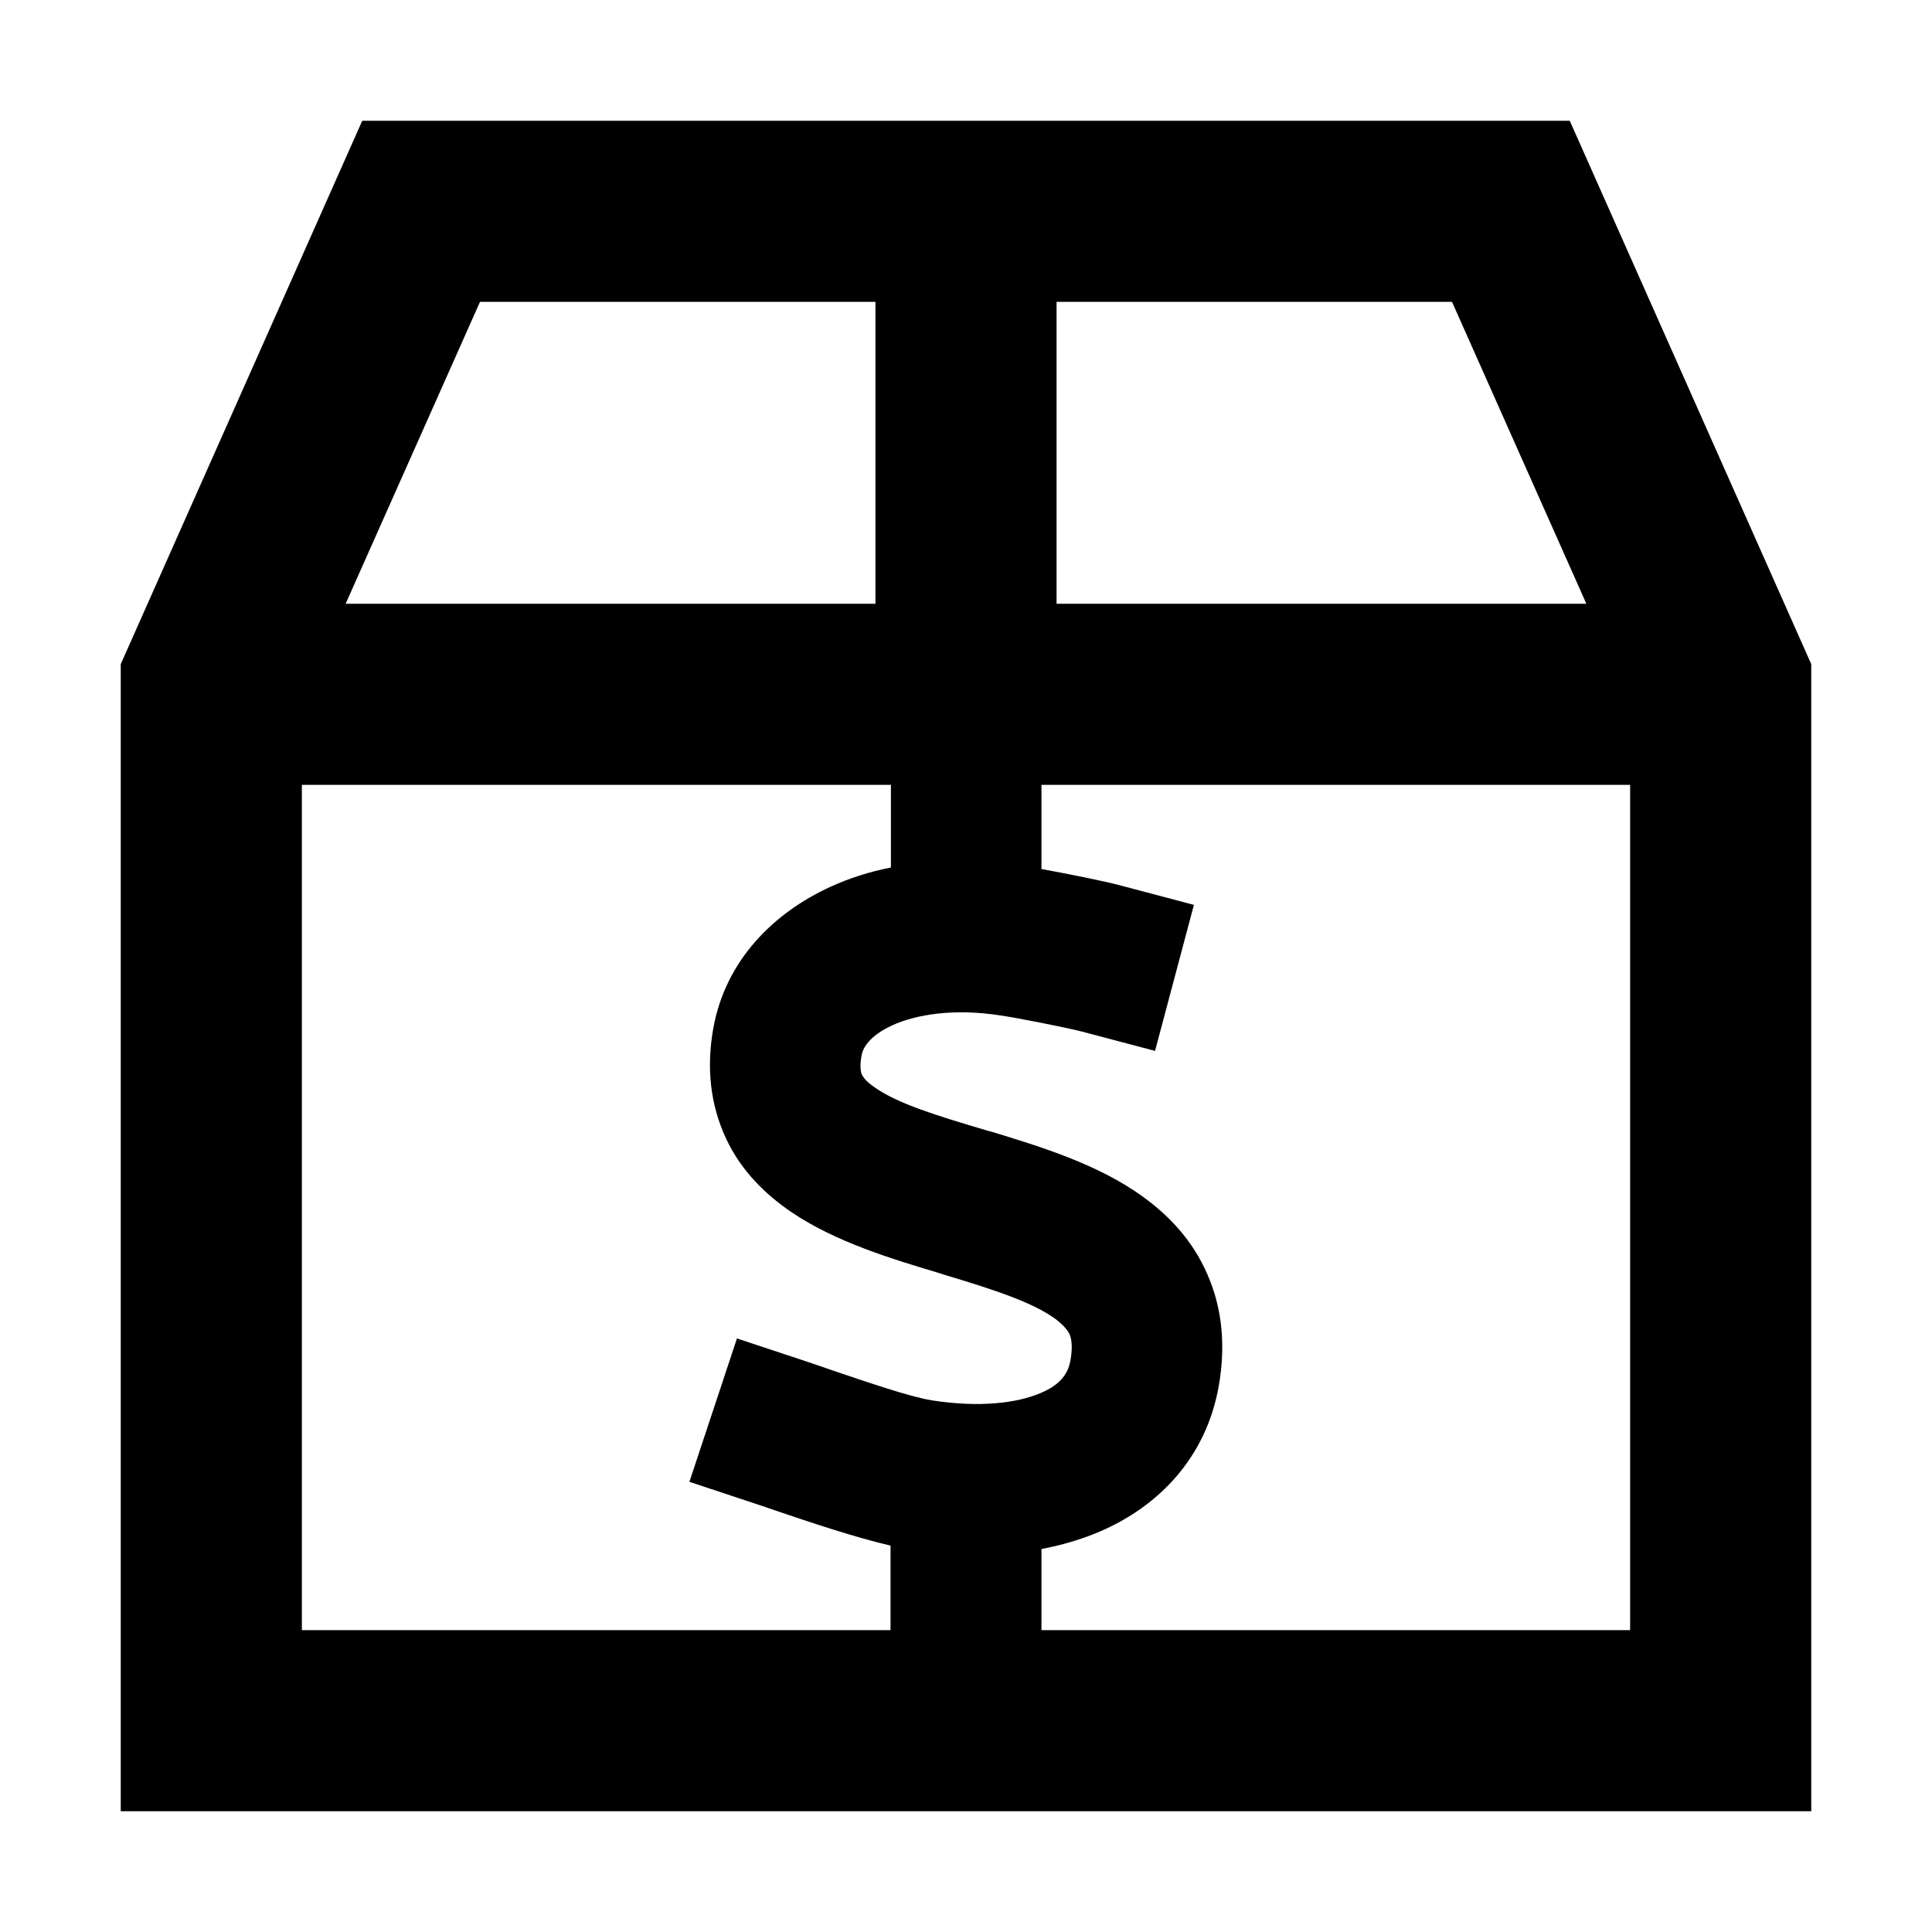 <svg xmlns="http://www.w3.org/2000/svg" width="24" height="24" viewBox="0 0 448 512"><path d="M200 160l0-80L95.2 80 59.6 160 200 160zm188.4 0L352.8 80 248 80l0 80 140.4 0zM244 208l0 16 0 6.3c6.6 1.2 16.7 3.2 21.1 4.4l19.3 5.1-10.3 38.7-19.3-5.1c-3.8-1-17.4-3.7-21.7-4.3c-12.2-1.9-22.2-.3-28.6 2.6c-6.3 2.9-7.9 6.2-8.2 8.1c-.6 3.4 0 4.7 .1 5c.3 .5 1 1.8 3.6 3.5c6.1 4.2 15.7 7.2 29.9 11.4l.8 .2s0 0 0 0s0 0 0 0c12.1 3.7 28.3 8.5 40.4 17.4c6.7 4.9 13 11.4 16.9 20.5c4 9.1 4.8 19.1 3 29.4c-3.3 19-15.9 32-31.6 38.7c-4.9 2.1-10.1 3.6-15.4 4.6l0 5.5 0 16 156 0 0-224-156 0zm-40 0L48 208l0 224 156 0 0-16 0-6.4c-9.5-2.2-22-6.4-29.9-9.1c0 0 0 0 0 0c-1.7-.6-3.2-1.1-4.4-1.5l-19-6.3 12.6-38 19 6.3c2 .7 4.2 1.4 6.4 2.2c9.5 3.2 20.2 6.9 26.2 7.9c12.8 2 22.7 .7 28.8-1.9c5.5-2.3 7.4-5.3 8-8.8c.7-4 .1-5.9-.2-6.7c-.4-.9-1.3-2.2-3.7-4.1c-5.9-4.3-15.3-7.5-29.3-11.7l-2.2-.7c-11.7-3.5-27-8.1-38.6-16c-6.6-4.5-13.2-10.7-17.3-19.5c-4.2-9-5.2-18.8-3.4-29c3.2-18.3 16.2-30.9 31.1-37.7c5-2.3 10.4-4 16-5.1l0-6 0-16zM64 32l320 0 64 144 0 256 0 48-48 0L48 480 0 480l0-48L0 176 64 32z"/></svg>